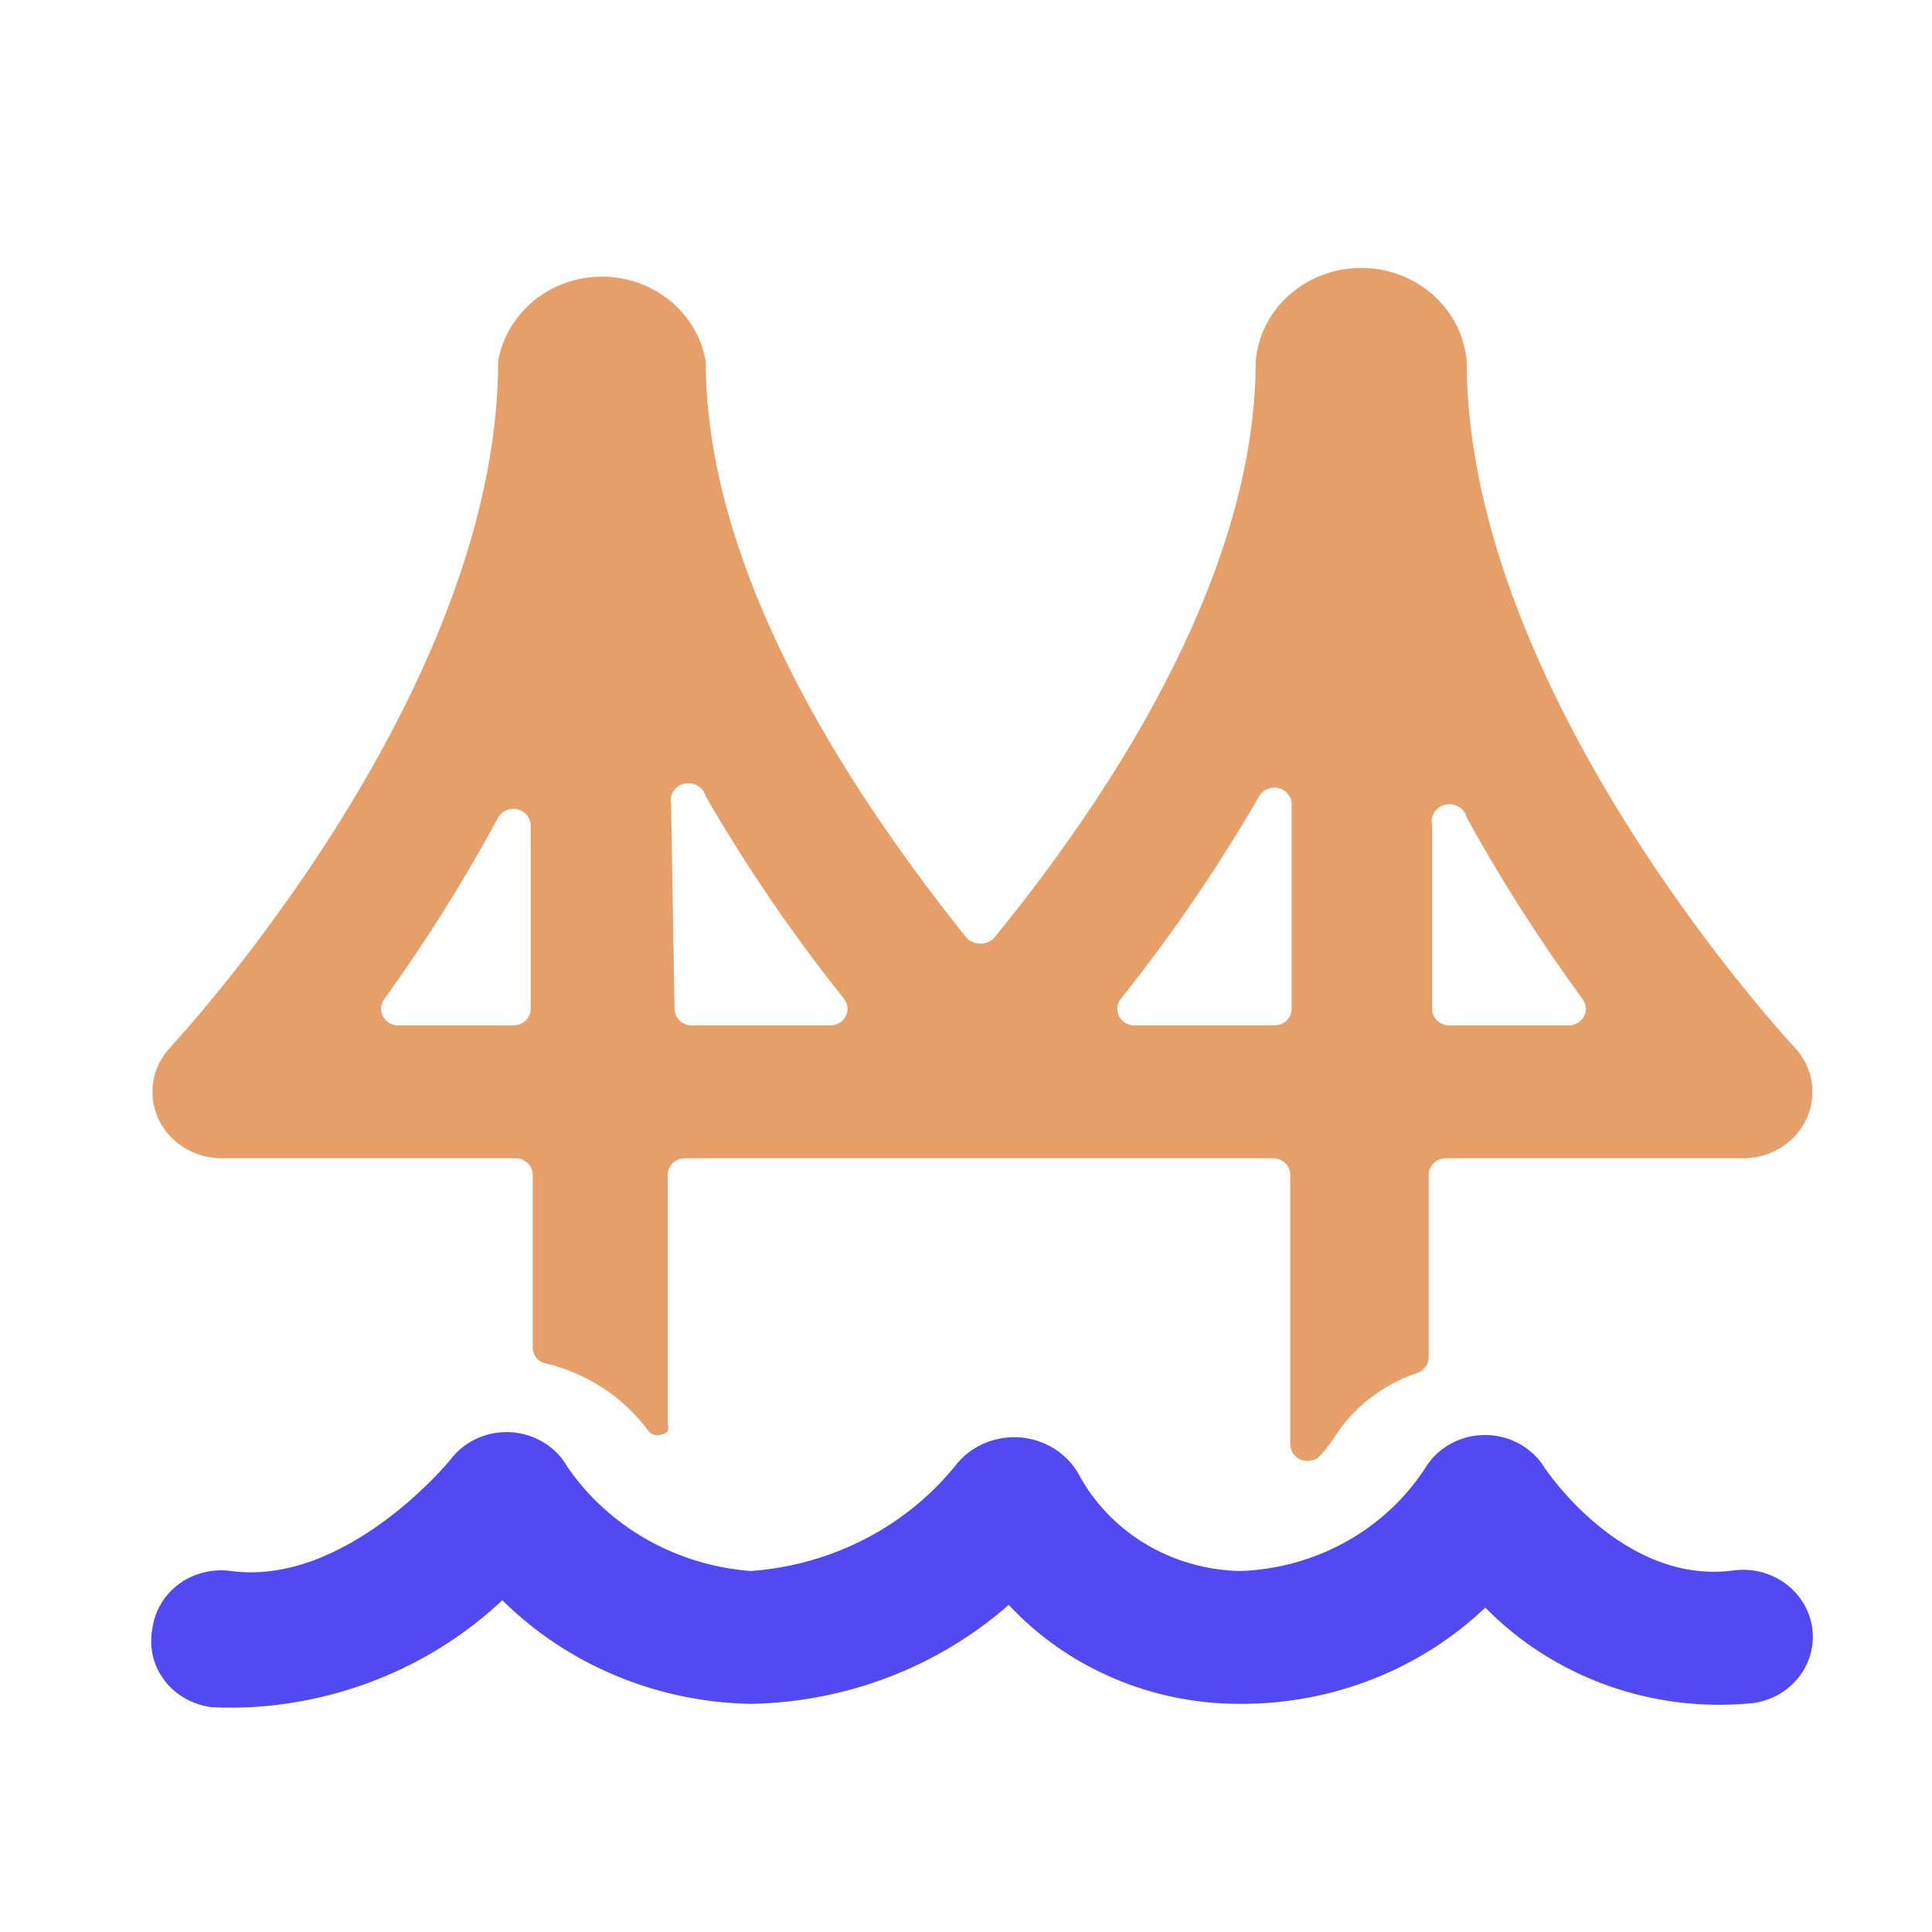<svg width="25" height="25" viewBox="0 0 25 25" fill="none" xmlns="http://www.w3.org/2000/svg">
<path d="M2.203 13.553C2.087 13.676 2.011 13.829 1.984 13.993C1.957 14.157 1.979 14.325 2.049 14.477C2.119 14.629 2.234 14.758 2.379 14.848C2.524 14.939 2.693 14.988 2.866 14.988H6.67C6.73 14.988 6.787 15.011 6.829 15.051C6.87 15.091 6.894 15.146 6.894 15.203V17.437C6.893 17.485 6.909 17.532 6.94 17.57C6.971 17.607 7.015 17.633 7.064 17.643C7.595 17.77 8.062 18.075 8.38 18.503C8.393 18.524 8.411 18.541 8.433 18.553C8.455 18.565 8.48 18.572 8.505 18.572C8.53 18.572 8.555 18.568 8.578 18.559C8.601 18.55 8.622 18.537 8.64 18.52C8.651 18.489 8.651 18.456 8.64 18.425V15.203C8.64 15.146 8.663 15.091 8.705 15.051C8.747 15.011 8.804 14.988 8.863 14.988H16.473C16.532 14.988 16.589 15.011 16.631 15.051C16.673 15.091 16.696 15.146 16.696 15.203V18.683C16.695 18.728 16.708 18.771 16.733 18.809C16.759 18.846 16.796 18.874 16.839 18.89C16.883 18.906 16.93 18.909 16.975 18.898C17.02 18.887 17.06 18.863 17.09 18.829C17.148 18.763 17.202 18.695 17.251 18.623C17.498 18.222 17.885 17.918 18.343 17.764C18.387 17.748 18.423 17.719 18.449 17.682C18.475 17.645 18.488 17.602 18.487 17.557V15.203C18.487 15.146 18.51 15.091 18.552 15.051C18.594 15.011 18.651 14.988 18.71 14.988H22.56C22.733 14.988 22.902 14.939 23.047 14.848C23.192 14.758 23.306 14.629 23.376 14.477C23.446 14.325 23.469 14.157 23.442 13.993C23.414 13.829 23.338 13.676 23.222 13.553C23.222 13.553 18.979 9.024 18.979 4.675C18.951 4.346 18.795 4.039 18.542 3.815C18.289 3.591 17.958 3.467 17.614 3.467C17.27 3.467 16.938 3.591 16.685 3.815C16.432 4.039 16.276 4.346 16.249 4.675C16.249 7.529 14.235 10.459 12.865 12.135C12.842 12.159 12.815 12.178 12.784 12.191C12.753 12.204 12.72 12.211 12.686 12.211C12.652 12.211 12.619 12.204 12.588 12.191C12.557 12.178 12.53 12.159 12.507 12.135C11.164 10.459 9.132 7.529 9.132 4.675C9.08 4.37 8.916 4.092 8.67 3.891C8.424 3.69 8.112 3.58 7.789 3.58C7.466 3.58 7.154 3.69 6.908 3.891C6.662 4.092 6.499 4.37 6.446 4.675C6.446 9.015 2.239 13.51 2.203 13.553ZM18.531 10.674C18.518 10.617 18.529 10.557 18.562 10.508C18.595 10.459 18.646 10.424 18.706 10.412C18.765 10.399 18.827 10.41 18.879 10.441C18.93 10.473 18.966 10.522 18.979 10.579C19.428 11.394 19.93 12.18 20.483 12.934C20.506 12.966 20.519 13.004 20.521 13.044C20.523 13.083 20.514 13.122 20.495 13.156C20.475 13.191 20.446 13.22 20.411 13.239C20.376 13.259 20.336 13.27 20.295 13.269H18.755C18.696 13.269 18.639 13.246 18.597 13.206C18.555 13.166 18.531 13.111 18.531 13.054V10.674ZM14.503 12.925C15.166 12.095 15.764 11.219 16.293 10.304C16.317 10.262 16.355 10.229 16.401 10.21C16.446 10.19 16.497 10.186 16.546 10.198C16.594 10.21 16.637 10.237 16.667 10.275C16.698 10.313 16.714 10.36 16.714 10.407V13.054C16.714 13.111 16.691 13.166 16.649 13.206C16.607 13.246 16.55 13.269 16.49 13.269H14.7C14.657 13.273 14.614 13.264 14.576 13.244C14.538 13.225 14.506 13.195 14.485 13.159C14.465 13.122 14.455 13.081 14.458 13.039C14.461 12.998 14.477 12.959 14.503 12.925ZM8.684 10.407C8.67 10.35 8.68 10.29 8.712 10.24C8.744 10.191 8.795 10.155 8.854 10.141C8.914 10.127 8.976 10.137 9.028 10.168C9.081 10.198 9.118 10.247 9.132 10.304C9.661 11.219 10.259 12.095 10.922 12.925C10.947 12.957 10.962 12.995 10.966 13.035C10.97 13.075 10.962 13.115 10.944 13.15C10.925 13.186 10.896 13.216 10.861 13.237C10.826 13.258 10.785 13.269 10.743 13.269H8.953C8.894 13.269 8.837 13.246 8.795 13.206C8.753 13.166 8.729 13.111 8.729 13.054L8.684 10.407ZM4.969 12.934C5.513 12.18 6.006 11.393 6.446 10.579C6.47 10.538 6.507 10.505 6.552 10.485C6.596 10.466 6.647 10.461 6.695 10.472C6.742 10.483 6.785 10.508 6.816 10.545C6.848 10.581 6.865 10.627 6.867 10.674V13.054C6.867 13.111 6.844 13.166 6.802 13.206C6.76 13.246 6.703 13.269 6.643 13.269H5.157C5.117 13.27 5.076 13.259 5.041 13.239C5.006 13.22 4.977 13.191 4.958 13.156C4.938 13.122 4.929 13.083 4.931 13.044C4.933 13.004 4.947 12.966 4.969 12.934Z" fill="#E69F69"/>
<path d="M3.241 22.091C3.074 22.099 2.907 22.099 2.74 22.091C2.619 22.076 2.503 22.038 2.398 21.979C2.293 21.92 2.202 21.841 2.13 21.747C2.058 21.653 2.007 21.546 1.979 21.432C1.952 21.318 1.949 21.2 1.97 21.085C1.984 20.971 2.021 20.86 2.08 20.759C2.138 20.658 2.218 20.57 2.313 20.499C2.408 20.428 2.518 20.377 2.634 20.348C2.75 20.319 2.872 20.312 2.991 20.329C4.486 20.527 5.829 18.894 5.837 18.877C5.927 18.761 6.046 18.669 6.182 18.609C6.319 18.549 6.469 18.523 6.619 18.533C6.769 18.544 6.913 18.59 7.04 18.668C7.166 18.746 7.27 18.853 7.341 18.98C7.604 19.363 7.954 19.684 8.365 19.918C8.776 20.151 9.237 20.292 9.714 20.329C10.24 20.291 10.752 20.146 11.215 19.903C11.678 19.66 12.082 19.325 12.399 18.92C12.498 18.808 12.623 18.721 12.764 18.665C12.906 18.61 13.059 18.588 13.211 18.601C13.363 18.615 13.509 18.663 13.637 18.743C13.766 18.822 13.872 18.93 13.948 19.057C14.145 19.433 14.445 19.75 14.815 19.974C15.186 20.198 15.614 20.321 16.052 20.329C16.533 20.312 17.003 20.181 17.419 19.949C17.836 19.717 18.187 19.39 18.442 18.997C18.52 18.867 18.633 18.759 18.769 18.684C18.905 18.608 19.059 18.569 19.216 18.569C19.373 18.569 19.527 18.608 19.663 18.684C19.799 18.759 19.912 18.867 19.99 18.997C19.99 18.997 20.993 20.518 22.434 20.321C22.672 20.29 22.912 20.351 23.102 20.49C23.293 20.63 23.418 20.836 23.45 21.064C23.482 21.292 23.419 21.523 23.273 21.706C23.128 21.889 22.913 22.009 22.676 22.039C22.04 22.102 21.397 22.024 20.797 21.809C20.198 21.594 19.658 21.25 19.22 20.802C18.378 21.604 17.238 22.052 16.052 22.048C15.486 22.05 14.926 21.937 14.409 21.716C13.892 21.496 13.43 21.172 13.053 20.767C12.139 21.57 10.952 22.026 9.714 22.048C8.5 22.026 7.345 21.544 6.5 20.707C5.624 21.532 4.466 22.024 3.241 22.091Z" fill="#514AF3"/>
</svg>
